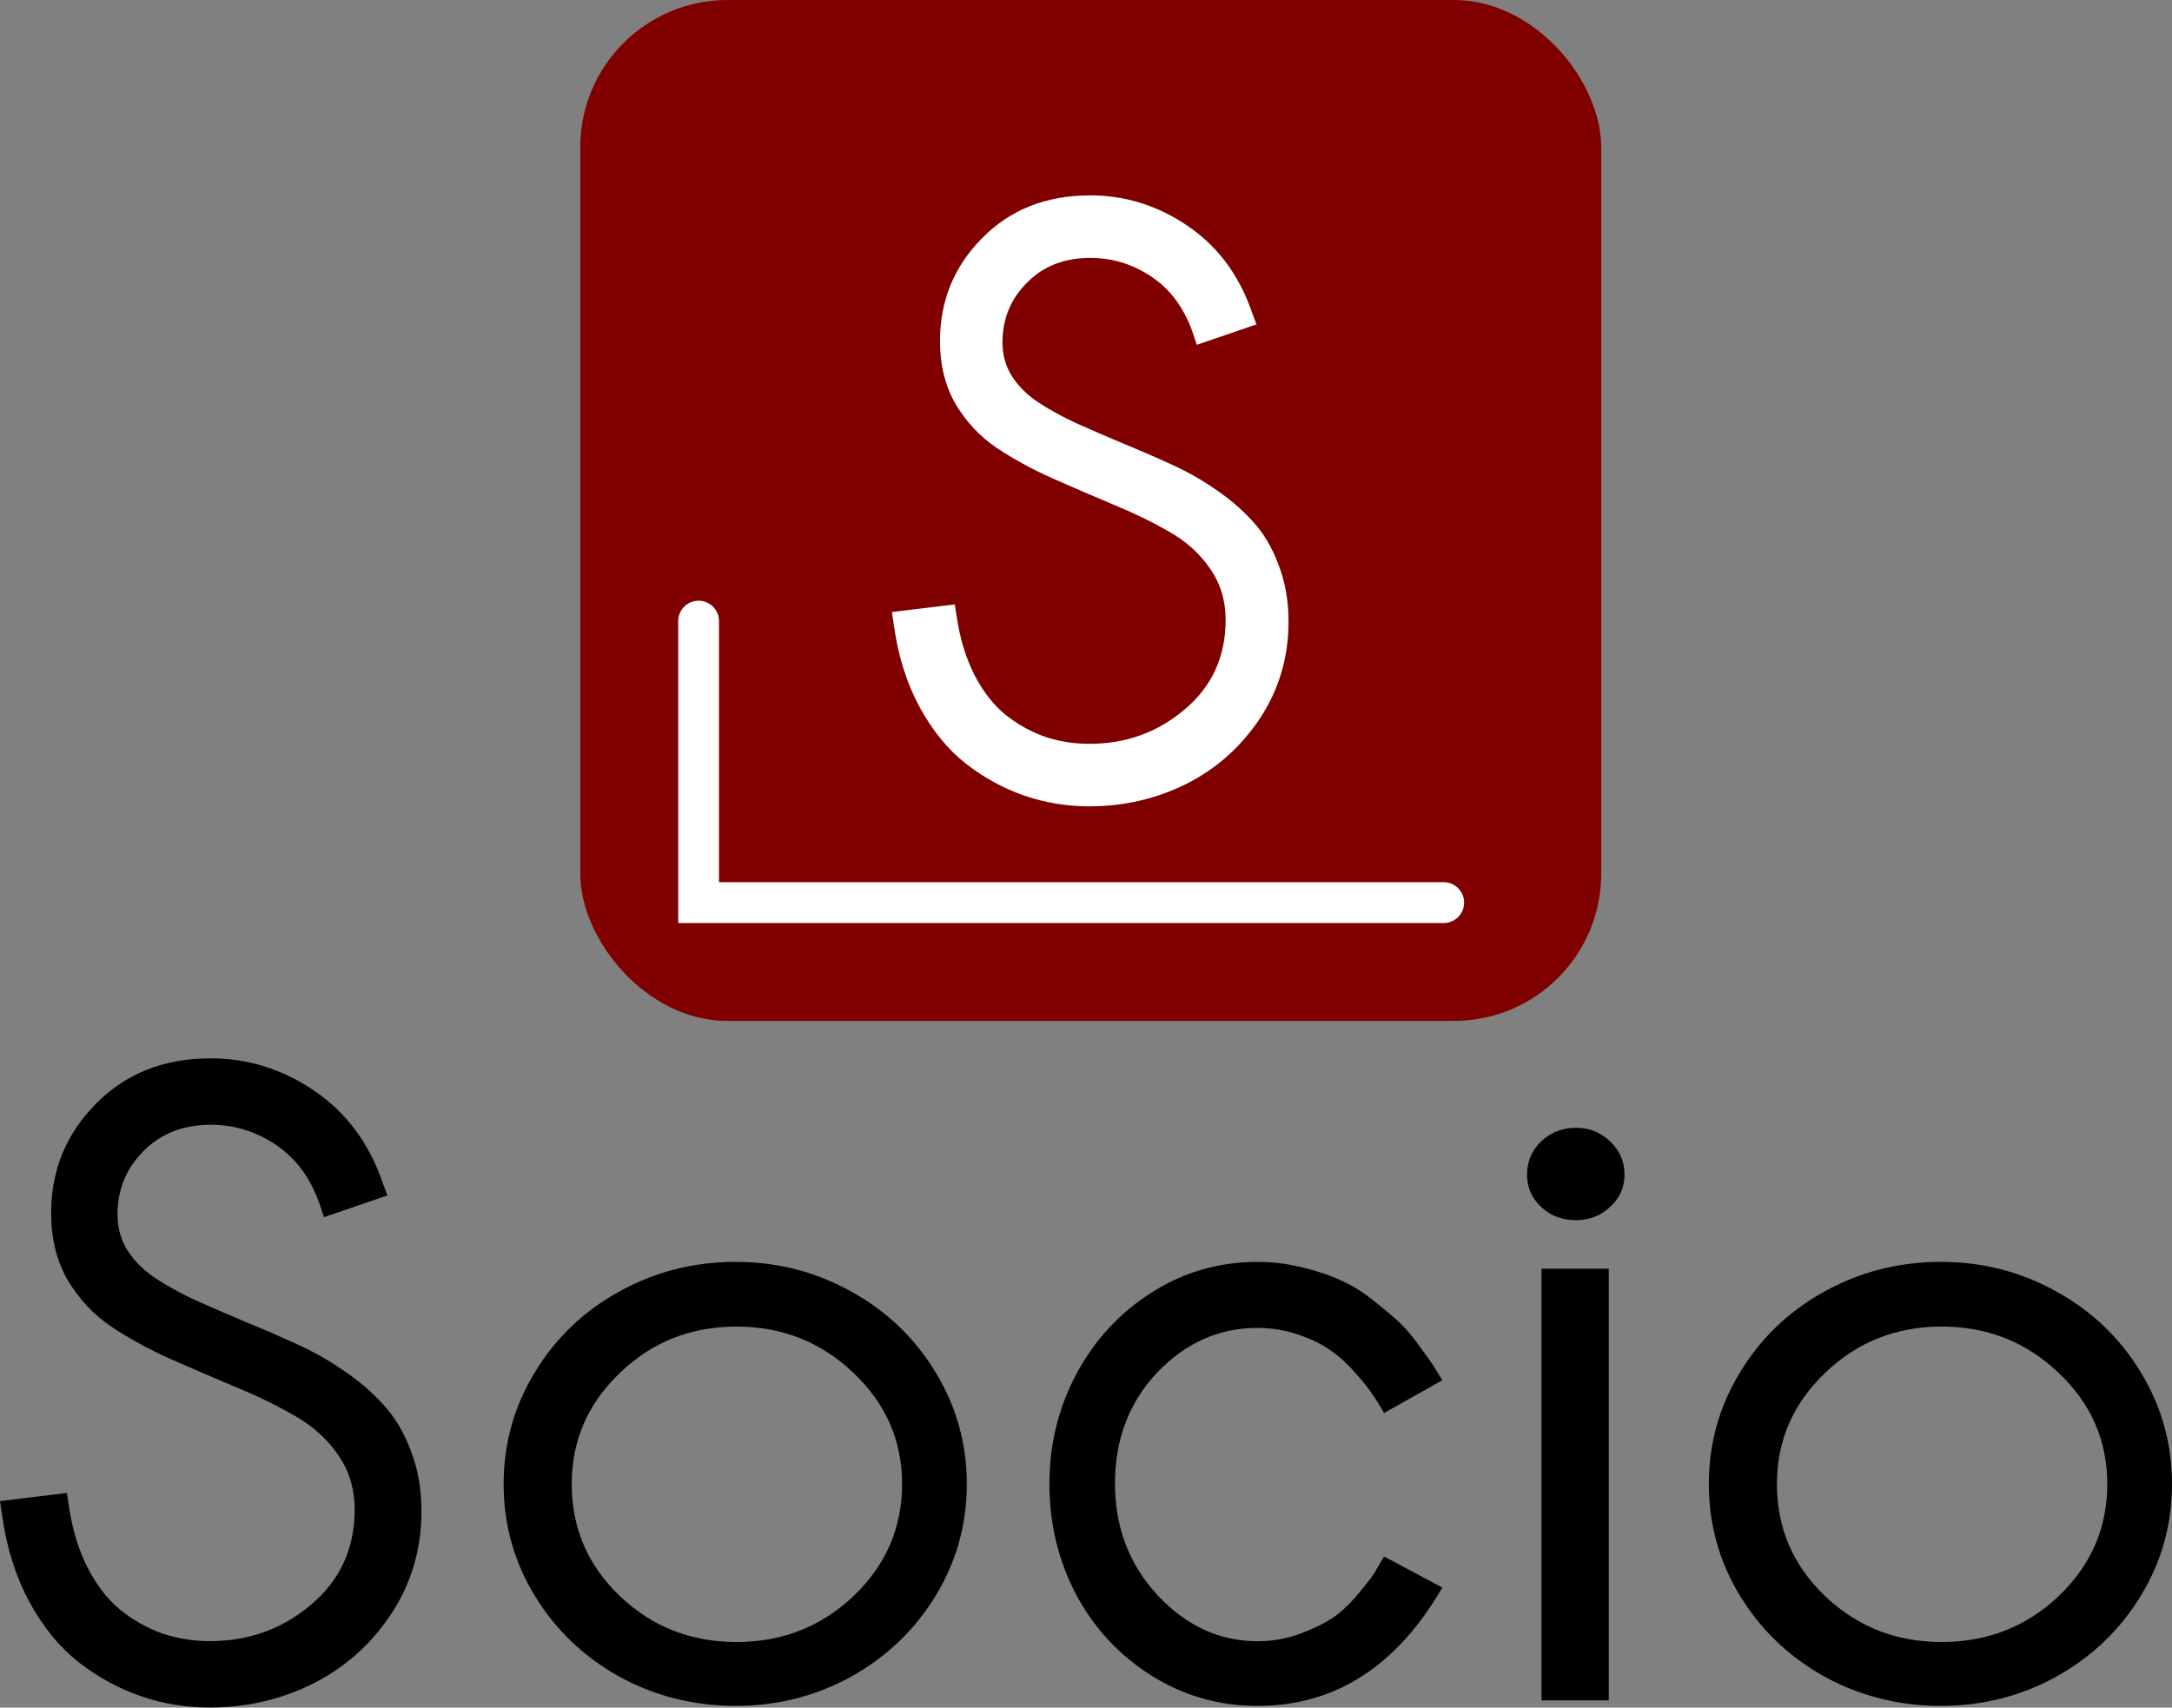 <?xml version="1.0" encoding="UTF-8" standalone="no"?>
<!-- Created with Inkscape (http://www.inkscape.org/) -->

<svg
   width="112.678mm"
   height="88.588mm"
   viewBox="0 0 112.678 88.588"
   version="1.1"
   id="svg5"
   sodipodi:docname="socio_vertical.svg"
   inkscape:version="1.1.2 (0a00cf5339, 2022-02-04)"
   xmlns:inkscape="http://www.inkscape.org/namespaces/inkscape"
   xmlns:sodipodi="http://sodipodi.sourceforge.net/DTD/sodipodi-0.dtd"
   xmlns="http://www.w3.org/2000/svg"
   xmlns:svg="http://www.w3.org/2000/svg">
  <rect x="0" y="0" width="112.678" height="88.588" fill="#808080" stroke="none"/>
  <sodipodi:namedview
     id="namedview7"
     pagecolor="#ffffff"
     bordercolor="#666666"
     borderopacity="1.0"
     inkscape:pageshadow="2"
     inkscape:pageopacity="0.0"
     inkscape:pagecheckerboard="0"
     inkscape:document-units="mm"
     showgrid="false"
     inkscape:zoom="0.77968655"
     inkscape:cx="179.55934"
     inkscape:cy="196.2327"
     inkscape:window-width="1280"
     inkscape:window-height="653"
     inkscape:window-x="0"
     inkscape:window-y="37"
     inkscape:window-maximized="1"
     inkscape:current-layer="layer1" />
  <defs
     id="defs2" />
  <g
     inkscape:label="Шар 1"
     inkscape:groupmode="layer"
     id="layer1"
     transform="translate(-75.019,-97.289)">
    <rect
       style="fill:#800000;stroke-width:0.265"
       id="rect31"
       width="52.965"
       height="52.965"
       x="105.122"
       y="97.289"
       ry="7.637" />
    <path
       style="fill:none;stroke:#ffffff;stroke-width:2.117;stroke-linecap:round;stroke-linejoin:miter;stroke-miterlimit:4;stroke-dasharray:none;stroke-opacity:1"
       d="m 111.261,129.512 v 14.604 h 38.654"
       id="path4784"
       sodipodi:nodetypes="ccc" />
    <g
       aria-label="Socio"
       id="text21743-3"
       style="font-size:45.23px;line-height:1.25;stroke-width:1.131">
      <path
         d="m 95.117,159.308 -3.291,1.126 -0.243,-0.729 q -0.707,-1.988 -2.253,-3.026 -1.546,-1.038 -3.379,-1.038 -2.142,0 -3.489,1.369 -1.347,1.347 -1.347,3.291 0,1.038 0.53,1.877 0.552,0.839 1.458,1.436 0.905,0.596 2.098,1.148 1.193,0.53 2.496,1.082 1.303,0.53 2.606,1.126 1.303,0.574 2.496,1.391 1.193,0.795 2.098,1.789 0.905,0.972 1.436,2.407 0.552,1.413 0.552,3.136 0,2.937 -1.568,5.322 -1.568,2.363 -4.064,3.622 -2.496,1.237 -5.345,1.237 -1.877,0 -3.6,-0.596 -1.723,-0.596 -3.224,-1.767 -1.48,-1.171 -2.54,-3.114 -1.06,-1.966 -1.413,-4.483 l -0.11,-0.751 3.467,-0.42 0.11,0.707 q 0.265,1.789 0.972,3.18 0.707,1.369 1.701,2.186 0.994,0.795 2.164,1.215 1.171,0.398 2.474,0.398 3.026,0 5.256,-1.899 2.253,-1.899 2.253,-4.925 0,-1.634 -0.883,-2.871 -0.861,-1.237 -2.253,-2.01 -1.369,-0.795 -3.048,-1.48 -1.678,-0.707 -3.379,-1.458 -1.678,-0.751 -3.07,-1.678 -1.369,-0.928 -2.253,-2.407 -0.861,-1.502 -0.861,-3.467 0,-3.335 2.319,-5.676 2.319,-2.363 5.963,-2.363 2.893,0 5.367,1.678 2.474,1.678 3.534,4.726 z"
         style="font-weight:bold;font-family:Sawasdee;-inkscape-font-specification:'Sawasdee Bold'"
         id="path2973" />
      <path
         d="m 123.562,168.496 q 1.612,2.65 1.612,5.786 0,3.136 -1.612,5.786 -1.612,2.65 -4.373,4.196 -2.761,1.524 -6.007,1.524 -3.269,0 -6.051,-1.524 -2.761,-1.546 -4.373,-4.196 -1.612,-2.65 -1.612,-5.786 0,-3.136 1.612,-5.786 1.612,-2.672 4.373,-4.196 2.783,-1.546 6.051,-1.546 3.247,0 6.007,1.546 2.761,1.524 4.373,4.196 z m -18.883,5.786 q 0,3.423 2.496,5.808 2.496,2.385 6.051,2.385 3.556,0 6.073,-2.385 2.518,-2.407 2.518,-5.808 0,-3.379 -2.518,-5.764 -2.518,-2.407 -6.073,-2.407 -3.556,0 -6.051,2.407 -2.496,2.385 -2.496,5.764 z"
         style="font-weight:bold;font-family:Sawasdee;-inkscape-font-specification:'Sawasdee Bold'"
         id="path2975" />
      <path
         d="m 146.818,178.037 3.026,1.612 q -3.556,6.14 -9.585,6.14 -3.004,0 -5.499,-1.568 -2.496,-1.568 -3.909,-4.196 -1.391,-2.65 -1.391,-5.742 0,-3.07 1.391,-5.698 1.413,-2.65 3.909,-4.24 2.496,-1.59 5.499,-1.59 1.237,0 2.407,0.309 1.171,0.287 1.988,0.685 0.839,0.375 1.678,1.06 0.861,0.685 1.325,1.126 0.464,0.442 1.016,1.215 0.574,0.773 0.707,0.994 0.133,0.221 0.464,0.751 l -3.026,1.701 q -0.331,-0.596 -0.618,-0.994 -0.265,-0.42 -0.905,-1.126 -0.618,-0.707 -1.281,-1.148 -0.64,-0.464 -1.634,-0.795 -0.994,-0.353 -2.12,-0.353 -3.004,0 -5.212,2.319 -2.186,2.319 -2.186,5.742 0,3.423 2.209,5.808 2.231,2.385 5.19,2.385 1.171,0 2.231,-0.398 1.06,-0.398 1.701,-0.839 0.64,-0.442 1.281,-1.215 0.663,-0.795 0.839,-1.082 0.177,-0.287 0.508,-0.861 z"
         style="font-weight:bold;font-family:Sawasdee;-inkscape-font-specification:'Sawasdee Bold'"
         id="path2977" />
      <path
         d="m 156.778,155.797 q 1.038,0 1.767,0.707 0.751,0.707 0.751,1.723 0,0.994 -0.751,1.678 -0.729,0.685 -1.767,0.685 -1.082,0 -1.811,-0.685 -0.729,-0.685 -0.729,-1.678 0,-1.016 0.729,-1.723 0.751,-0.707 1.811,-0.707 z m 1.701,29.704 h -3.489 v -22.394 h 3.489 z"
         style="font-weight:bold;font-family:Sawasdee;-inkscape-font-specification:'Sawasdee Bold'"
         id="path2979" />
      <path
         d="m 186.085,168.496 q 1.612,2.65 1.612,5.786 0,3.136 -1.612,5.786 -1.612,2.65 -4.373,4.196 -2.761,1.524 -6.007,1.524 -3.269,0 -6.051,-1.524 -2.761,-1.546 -4.373,-4.196 -1.612,-2.65 -1.612,-5.786 0,-3.136 1.612,-5.786 1.612,-2.672 4.373,-4.196 2.783,-1.546 6.051,-1.546 3.247,0 6.007,1.546 2.761,1.524 4.373,4.196 z m -18.883,5.786 q 0,3.423 2.496,5.808 2.496,2.385 6.051,2.385 3.556,0 6.073,-2.385 2.518,-2.407 2.518,-5.808 0,-3.379 -2.518,-5.764 -2.518,-2.407 -6.073,-2.407 -3.556,0 -6.051,2.407 -2.496,2.385 -2.496,5.764 z"
         style="font-weight:bold;font-family:Sawasdee;-inkscape-font-specification:'Sawasdee Bold'"
         id="path2981" />
    </g>
    <g
       aria-label="S"
       id="text1113-6-5"
       style="font-size:42.565px;line-height:1.25;font-family:C059;-inkscape-font-specification:C059;fill:#ffffff;stroke-width:1.064">
      <path
         d="m 140.203,114.118 -3.097,1.06 -0.229,-0.686 q -0.665,-1.871 -2.12,-2.847 -1.455,-0.977 -3.18,-0.977 -2.016,0 -3.284,1.289 -1.268,1.268 -1.268,3.097 0,0.977 0.499,1.767 0.52,0.79 1.372,1.351 0.852,0.561 1.974,1.081 1.122,0.499 2.349,1.018 1.226,0.499 2.452,1.06 1.226,0.54 2.349,1.309 1.122,0.748 1.974,1.683 0.852,0.914 1.351,2.265 0.52,1.33 0.52,2.951 0,2.764 -1.476,5.009 -1.476,2.224 -3.824,3.409 -2.349,1.164 -5.03,1.164 -1.767,0 -3.388,-0.561 -1.621,-0.561 -3.034,-1.663 -1.393,-1.102 -2.39,-2.931 -0.998,-1.85 -1.33,-4.219 l -0.104,-0.707 3.263,-0.395 0.104,0.665 q 0.249,1.683 0.914,2.993 0.665,1.289 1.6,2.058 0.935,0.748 2.037,1.143 1.102,0.374 2.328,0.374 2.847,0 4.947,-1.787 2.12,-1.787 2.12,-4.635 0,-1.538 -0.831,-2.702 -0.811,-1.164 -2.12,-1.891 -1.289,-0.748 -2.868,-1.393 -1.58,-0.665 -3.18,-1.372 -1.58,-0.707 -2.889,-1.58 -1.289,-0.873 -2.12,-2.265 -0.811,-1.413 -0.811,-3.263 0,-3.138 2.182,-5.341 2.182,-2.224 5.612,-2.224 2.723,0 5.05,1.58 2.328,1.58 3.325,4.448 z"
         style="font-weight:bold;font-family:Sawasdee;-inkscape-font-specification:'Sawasdee Bold'"
         id="path3021" />
    </g>
  </g>
</svg>
